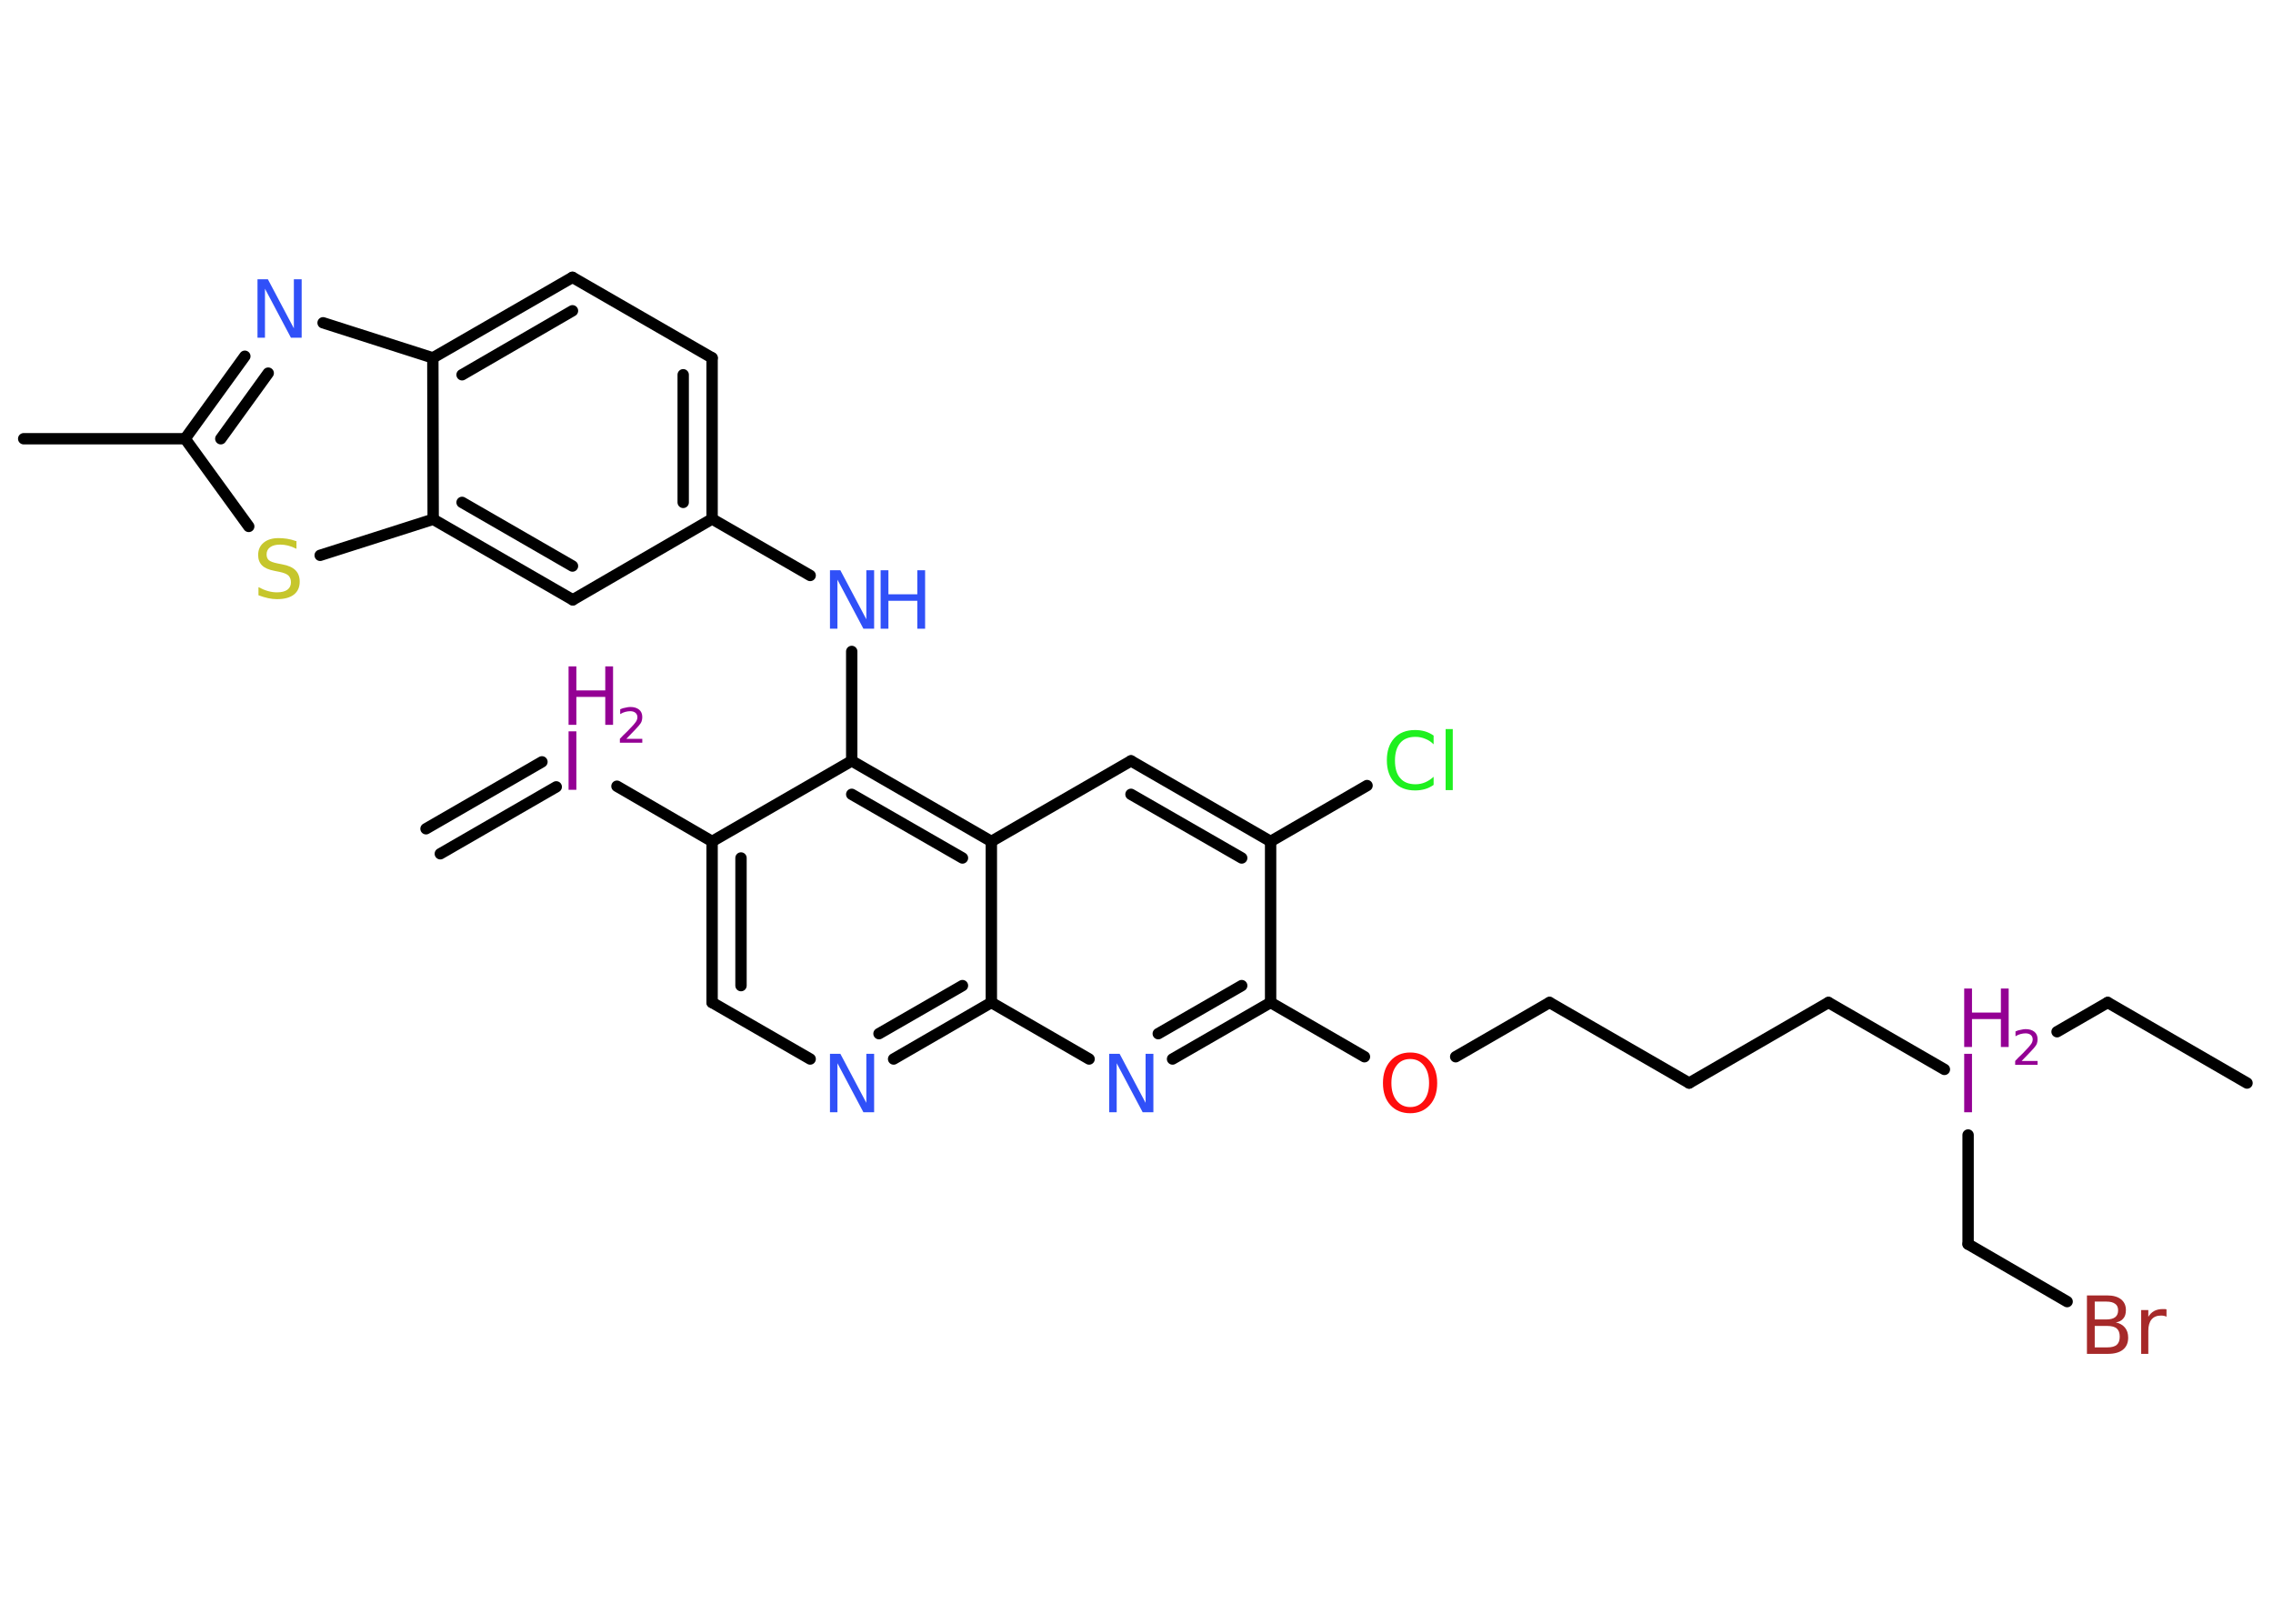 <?xml version='1.0' encoding='UTF-8'?>
<!DOCTYPE svg PUBLIC "-//W3C//DTD SVG 1.1//EN" "http://www.w3.org/Graphics/SVG/1.1/DTD/svg11.dtd">
<svg version='1.2' xmlns='http://www.w3.org/2000/svg' xmlns:xlink='http://www.w3.org/1999/xlink' width='70.0mm' height='50.0mm' viewBox='0 0 70.0 50.0'>
  <desc>Generated by the Chemistry Development Kit (http://github.com/cdk)</desc>
  <g stroke-linecap='round' stroke-linejoin='round' stroke='#000000' stroke-width='.35' fill='#940094'>
    <rect x='.0' y='.0' width='70.0' height='50.0' fill='#FFFFFF' stroke='none'/>
    <g id='mol1' class='mol'>
      <g id='mol1bnd1' class='bond'>
        <line x1='13.12' y1='25.52' x2='16.69' y2='23.46'/>
        <line x1='13.56' y1='26.29' x2='17.13' y2='24.23'/>
      </g>
      <line id='mol1bnd2' class='bond' x1='19.0' y1='24.21' x2='21.93' y2='25.91'/>
      <g id='mol1bnd3' class='bond'>
        <line x1='21.93' y1='25.91' x2='21.93' y2='30.87'/>
        <line x1='22.82' y1='26.42' x2='22.82' y2='30.35'/>
      </g>
      <line id='mol1bnd4' class='bond' x1='21.93' y1='30.87' x2='24.95' y2='32.61'/>
      <g id='mol1bnd5' class='bond'>
        <line x1='27.52' y1='32.61' x2='30.53' y2='30.87'/>
        <line x1='27.07' y1='31.83' x2='29.64' y2='30.35'/>
      </g>
      <line id='mol1bnd6' class='bond' x1='30.53' y1='30.87' x2='33.54' y2='32.61'/>
      <g id='mol1bnd7' class='bond'>
        <line x1='36.11' y1='32.61' x2='39.13' y2='30.87'/>
        <line x1='35.67' y1='31.83' x2='38.24' y2='30.35'/>
      </g>
      <line id='mol1bnd8' class='bond' x1='39.13' y1='30.87' x2='42.02' y2='32.54'/>
      <line id='mol1bnd9' class='bond' x1='44.83' y1='32.54' x2='47.72' y2='30.87'/>
      <line id='mol1bnd10' class='bond' x1='47.72' y1='30.87' x2='52.02' y2='33.35'/>
      <line id='mol1bnd11' class='bond' x1='52.02' y1='33.35' x2='56.31' y2='30.87'/>
      <line id='mol1bnd12' class='bond' x1='56.31' y1='30.87' x2='59.88' y2='32.93'/>
      <line id='mol1bnd13' class='bond' x1='63.35' y1='31.77' x2='64.91' y2='30.87'/>
      <line id='mol1bnd14' class='bond' x1='64.91' y1='30.87' x2='69.2' y2='33.35'/>
      <line id='mol1bnd15' class='bond' x1='60.61' y1='34.95' x2='60.61' y2='38.31'/>
      <line id='mol1bnd16' class='bond' x1='60.61' y1='38.31' x2='63.66' y2='40.08'/>
      <line id='mol1bnd17' class='bond' x1='39.13' y1='30.87' x2='39.13' y2='25.91'/>
      <line id='mol1bnd18' class='bond' x1='39.13' y1='25.91' x2='42.1' y2='24.19'/>
      <g id='mol1bnd19' class='bond'>
        <line x1='39.13' y1='25.91' x2='34.83' y2='23.43'/>
        <line x1='38.24' y1='26.42' x2='34.83' y2='24.46'/>
      </g>
      <line id='mol1bnd20' class='bond' x1='34.83' y1='23.43' x2='30.53' y2='25.91'/>
      <line id='mol1bnd21' class='bond' x1='30.53' y1='30.87' x2='30.53' y2='25.91'/>
      <g id='mol1bnd22' class='bond'>
        <line x1='30.53' y1='25.91' x2='26.23' y2='23.43'/>
        <line x1='29.64' y1='26.42' x2='26.23' y2='24.46'/>
      </g>
      <line id='mol1bnd23' class='bond' x1='21.93' y1='25.91' x2='26.23' y2='23.43'/>
      <line id='mol1bnd24' class='bond' x1='26.23' y1='23.43' x2='26.23' y2='20.06'/>
      <line id='mol1bnd25' class='bond' x1='24.95' y1='17.72' x2='21.93' y2='15.98'/>
      <g id='mol1bnd26' class='bond'>
        <line x1='21.93' y1='15.98' x2='21.93' y2='11.02'/>
        <line x1='21.04' y1='15.47' x2='21.04' y2='11.54'/>
      </g>
      <line id='mol1bnd27' class='bond' x1='21.93' y1='11.02' x2='17.63' y2='8.54'/>
      <g id='mol1bnd28' class='bond'>
        <line x1='17.63' y1='8.54' x2='13.33' y2='11.02'/>
        <line x1='17.63' y1='9.57' x2='14.23' y2='11.54'/>
      </g>
      <line id='mol1bnd29' class='bond' x1='13.33' y1='11.02' x2='9.95' y2='9.94'/>
      <g id='mol1bnd30' class='bond'>
        <line x1='7.54' y1='10.97' x2='5.7' y2='13.51'/>
        <line x1='8.26' y1='11.49' x2='6.8' y2='13.51'/>
      </g>
      <line id='mol1bnd31' class='bond' x1='5.7' y1='13.51' x2='.73' y2='13.51'/>
      <line id='mol1bnd32' class='bond' x1='5.7' y1='13.51' x2='7.66' y2='16.21'/>
      <line id='mol1bnd33' class='bond' x1='9.86' y1='17.1' x2='13.34' y2='15.99'/>
      <line id='mol1bnd34' class='bond' x1='13.33' y1='11.02' x2='13.34' y2='15.99'/>
      <g id='mol1bnd35' class='bond'>
        <line x1='13.34' y1='15.99' x2='17.64' y2='18.47'/>
        <line x1='14.23' y1='15.47' x2='17.63' y2='17.43'/>
      </g>
      <line id='mol1bnd36' class='bond' x1='21.93' y1='15.98' x2='17.64' y2='18.47'/>
      <g id='mol1atm2' class='atom'>
        <path d='M17.51 22.52h.24v1.8h-.24v-1.8z' stroke='none'/>
        <path d='M17.51 20.52h.24v.74h.89v-.74h.24v1.8h-.24v-.86h-.89v.86h-.24v-1.8z' stroke='none'/>
        <path d='M19.27 22.75h.51v.12h-.69v-.12q.08 -.09 .23 -.23q.14 -.15 .18 -.19q.07 -.08 .1 -.13q.03 -.06 .03 -.11q.0 -.09 -.06 -.14q-.06 -.05 -.16 -.05q-.07 .0 -.15 .02q-.08 .02 -.16 .07v-.15q.09 -.04 .17 -.05q.08 -.02 .14 -.02q.17 .0 .27 .08q.1 .08 .1 .23q.0 .07 -.02 .13q-.02 .06 -.09 .14q-.02 .02 -.11 .12q-.1 .1 -.27 .28z' stroke='none'/>
      </g>
      <path id='mol1atm5' class='atom' d='M25.55 32.45h.33l.8 1.51v-1.51h.24v1.8h-.33l-.8 -1.51v1.51h-.23v-1.8z' stroke='none' fill='#3050F8'/>
      <path id='mol1atm7' class='atom' d='M34.15 32.45h.33l.8 1.51v-1.51h.24v1.8h-.33l-.8 -1.51v1.51h-.23v-1.8z' stroke='none' fill='#3050F8'/>
      <path id='mol1atm9' class='atom' d='M43.43 32.61q-.27 .0 -.42 .2q-.16 .2 -.16 .54q.0 .34 .16 .54q.16 .2 .42 .2q.26 .0 .42 -.2q.16 -.2 .16 -.54q.0 -.34 -.16 -.54q-.16 -.2 -.42 -.2zM43.43 32.41q.38 .0 .6 .26q.23 .26 .23 .68q.0 .43 -.23 .68q-.23 .25 -.6 .25q-.38 .0 -.61 -.25q-.23 -.25 -.23 -.68q.0 -.42 .23 -.68q.23 -.26 .61 -.26z' stroke='none' fill='#FF0D0D'/>
      <g id='mol1atm13' class='atom'>
        <path d='M60.49 32.45h.24v1.8h-.24v-1.8z' stroke='none'/>
        <path d='M60.49 30.44h.24v.74h.89v-.74h.24v1.8h-.24v-.86h-.89v.86h-.24v-1.8z' stroke='none'/>
        <path d='M62.24 32.67h.51v.12h-.69v-.12q.08 -.09 .23 -.23q.14 -.15 .18 -.19q.07 -.08 .1 -.13q.03 -.06 .03 -.11q.0 -.09 -.06 -.14q-.06 -.05 -.16 -.05q-.07 .0 -.15 .02q-.08 .02 -.16 .07v-.15q.09 -.04 .17 -.05q.08 -.02 .14 -.02q.17 .0 .27 .08q.1 .08 .1 .23q.0 .07 -.02 .13q-.02 .06 -.09 .14q-.02 .02 -.11 .12q-.1 .1 -.27 .28z' stroke='none'/>
      </g>
      <path id='mol1atm17' class='atom' d='M64.51 40.83v.66h.39q.2 .0 .29 -.08q.09 -.08 .09 -.25q.0 -.17 -.09 -.25q-.09 -.08 -.29 -.08h-.39zM64.51 40.09v.54h.36q.18 .0 .27 -.07q.09 -.07 .09 -.21q.0 -.14 -.09 -.2q-.09 -.07 -.27 -.07h-.36zM64.27 39.89h.62q.28 .0 .43 .12q.15 .12 .15 .33q.0 .17 -.08 .26q-.08 .1 -.23 .12q.18 .04 .28 .16q.1 .12 .1 .31q.0 .24 -.16 .37q-.16 .13 -.47 .13h-.64v-1.8zM66.73 40.55q-.04 -.02 -.08 -.03q-.04 -.01 -.1 -.01q-.19 .0 -.29 .12q-.1 .12 -.1 .35v.71h-.22v-1.35h.22v.21q.07 -.12 .18 -.18q.11 -.06 .27 -.06q.02 .0 .05 .0q.03 .0 .06 .01v.23z' stroke='none' fill='#A62929'/>
      <path id='mol1atm19' class='atom' d='M44.15 22.66v.26q-.12 -.12 -.26 -.17q-.14 -.06 -.3 -.06q-.31 .0 -.47 .19q-.16 .19 -.16 .54q.0 .36 .16 .54q.16 .19 .47 .19q.16 .0 .3 -.06q.14 -.06 .26 -.17v.25q-.13 .09 -.27 .13q-.14 .04 -.3 .04q-.41 .0 -.64 -.25q-.23 -.25 -.23 -.68q.0 -.43 .23 -.68q.23 -.25 .64 -.25q.16 .0 .3 .04q.14 .04 .27 .13zM44.52 22.45h.22v1.88h-.22v-1.88z' stroke='none' fill='#1FF01F'/>
      <g id='mol1atm23' class='atom'>
        <path d='M25.55 17.56h.33l.8 1.51v-1.51h.24v1.8h-.33l-.8 -1.51v1.51h-.23v-1.8z' stroke='none' fill='#3050F8'/>
        <path d='M27.12 17.56h.24v.74h.89v-.74h.24v1.8h-.24v-.86h-.89v.86h-.24v-1.8z' stroke='none' fill='#3050F8'/>
      </g>
      <path id='mol1atm28' class='atom' d='M7.92 8.6h.33l.8 1.51v-1.51h.24v1.8h-.33l-.8 -1.51v1.51h-.23v-1.8z' stroke='none' fill='#3050F8'/>
      <path id='mol1atm31' class='atom' d='M9.13 16.66v.24q-.14 -.07 -.26 -.1q-.12 -.03 -.24 -.03q-.2 .0 -.31 .08q-.11 .08 -.11 .22q.0 .12 .07 .18q.07 .06 .27 .1l.15 .03q.27 .05 .4 .18q.13 .13 .13 .35q.0 .26 -.18 .4q-.18 .14 -.52 .14q-.13 .0 -.27 -.03q-.14 -.03 -.3 -.09v-.25q.15 .08 .29 .12q.14 .04 .28 .04q.21 .0 .32 -.08q.11 -.08 .11 -.23q.0 -.13 -.08 -.21q-.08 -.07 -.27 -.11l-.15 -.03q-.27 -.05 -.39 -.17q-.12 -.12 -.12 -.32q.0 -.24 .17 -.38q.17 -.14 .46 -.14q.12 .0 .26 .02q.13 .02 .27 .07z' stroke='none' fill='#C6C62C'/>
    </g>
  </g>
</svg>
